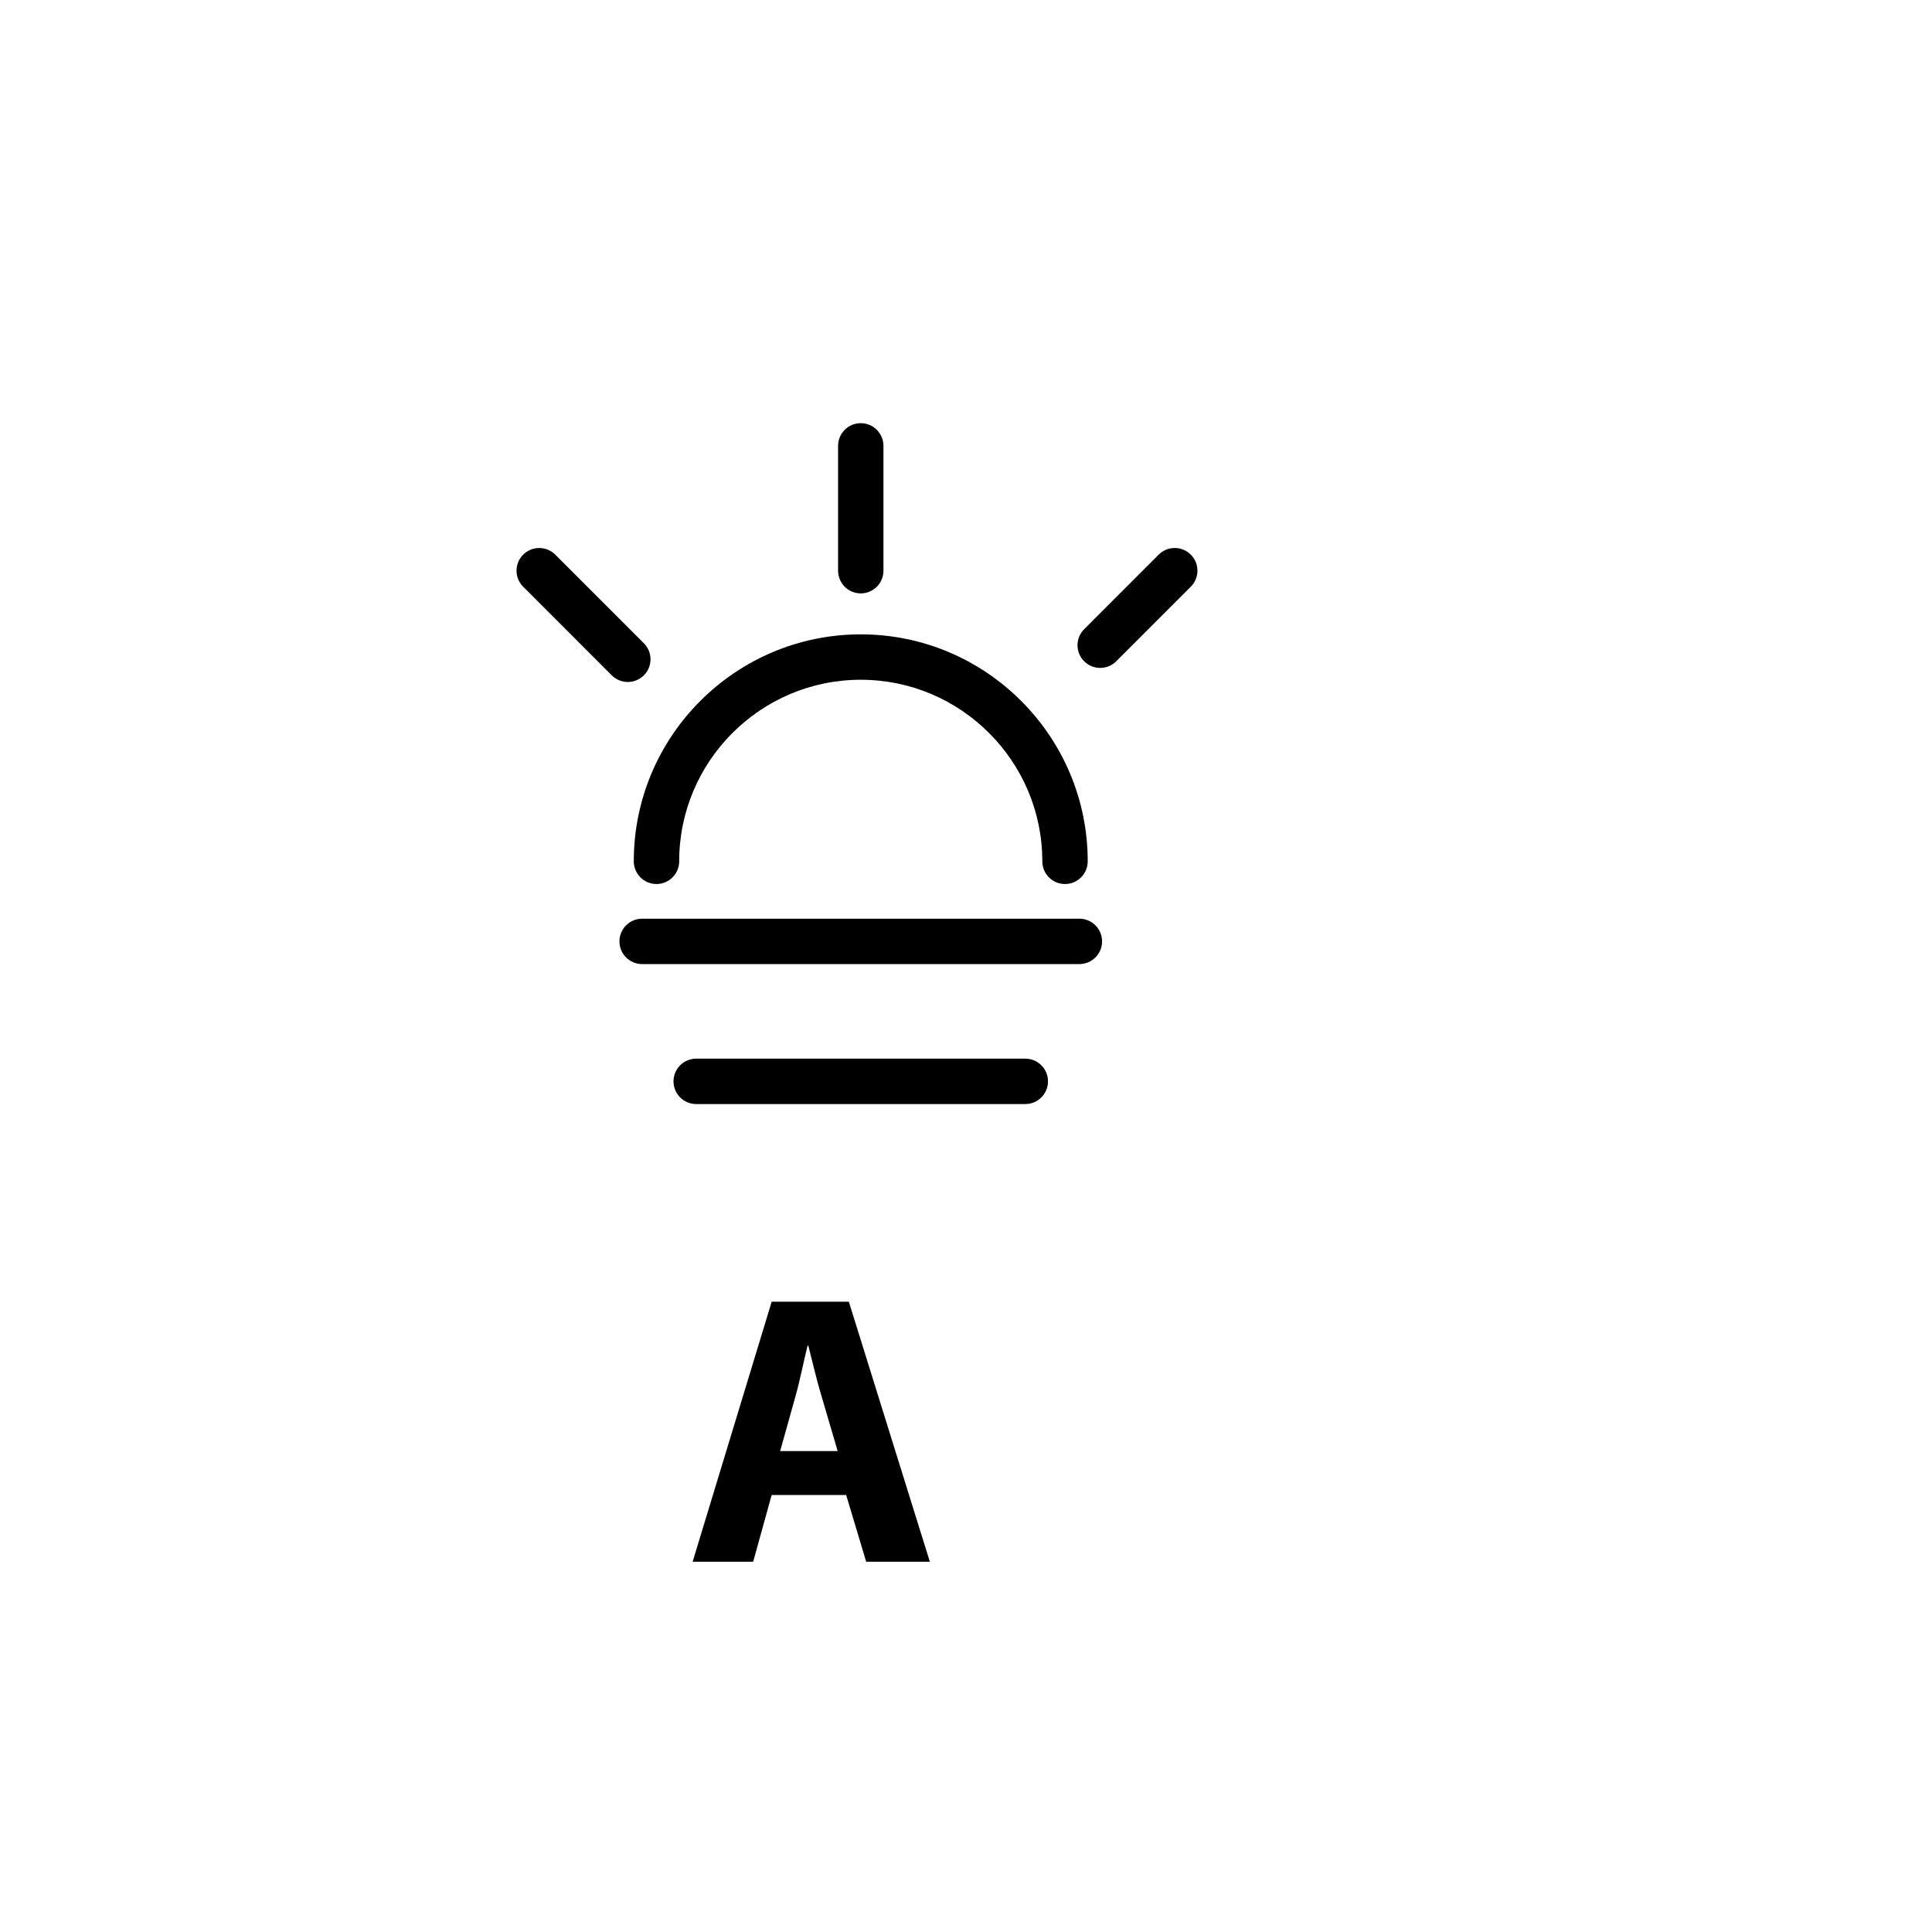 <?xml version="1.0" encoding="utf-8"?>
<!-- Generator: Adobe Illustrator 16.0.0, SVG Export Plug-In . SVG Version: 6.00 Build 0)  -->
<!DOCTYPE svg PUBLIC "-//W3C//DTD SVG 1.1//EN" "http://www.w3.org/Graphics/SVG/1.1/DTD/svg11.dtd">
<svg version="1.1" id="Layer_1" xmlns="http://www.w3.org/2000/svg" xmlns:xlink="http://www.w3.org/1999/xlink" x="0px" y="0px"
	 width="100px" height="100px" viewBox="0 0 100 100" enable-background="new 0 0 100 100" xml:space="preserve">
<g>
	<g>
		<path d="M33.98,45.757c0.648,0,1.174-0.525,1.174-1.175c0-5.182,4.217-9.398,9.398-9.398s9.398,4.216,9.398,9.398
			c0,0.649,0.525,1.175,1.174,1.175s1.176-0.525,1.176-1.175c0-6.478-5.27-11.748-11.748-11.748s-11.748,5.27-11.748,11.748
			C32.805,45.231,33.332,45.757,33.98,45.757z"/>
		<path d="M44.553,30.714c0.648,0,1.174-0.526,1.174-1.175v-6.461c0-0.649-0.525-1.175-1.174-1.175s-1.174,0.525-1.174,1.175v6.461
			C43.379,30.188,43.904,30.714,44.553,30.714z"/>
		<path d="M33.326,34.955c0.459-0.458,0.459-1.202,0-1.661l-4.584-4.585c-0.459-0.459-1.203-0.459-1.662,0s-0.459,1.202,0,1.661
			l4.584,4.585c0.23,0.229,0.531,0.344,0.832,0.344S33.098,35.184,33.326,34.955z"/>
		<path d="M61.635,28.708c-0.459-0.459-1.203-0.459-1.662,0l-3.857,3.859c-0.459,0.458-0.459,1.202,0,1.661
			c0.229,0.229,0.529,0.343,0.83,0.343s0.602-0.114,0.83-0.343l3.859-3.859C62.094,29.911,62.094,29.167,61.635,28.708z"/>
		<path d="M55.867,47.551H33.238c-0.648,0-1.176,0.526-1.176,1.175s0.527,1.175,1.176,1.175h22.629c0.648,0,1.176-0.526,1.176-1.175
			S56.516,47.551,55.867,47.551z"/>
		<path d="M53.07,54.796H36.035c-0.648,0-1.174,0.526-1.174,1.175c0,0.648,0.525,1.175,1.174,1.175H53.07
			c0.648,0,1.174-0.526,1.174-1.175C54.244,55.322,53.719,54.796,53.07,54.796z"/>
	</g>
	<g>
		<path d="M39.941,77.381l-0.957,3.455H35.85l4.092-13.459h3.994l4.193,13.459h-3.295l-1.037-3.455H39.941z M43.357,75.105
			l-0.84-2.856c-0.238-0.799-0.479-1.797-0.678-2.596h-0.041C41.6,70.453,41.4,71.471,41.18,72.25l-0.799,2.856H43.357z"/>
	</g>
</g>
</svg>
